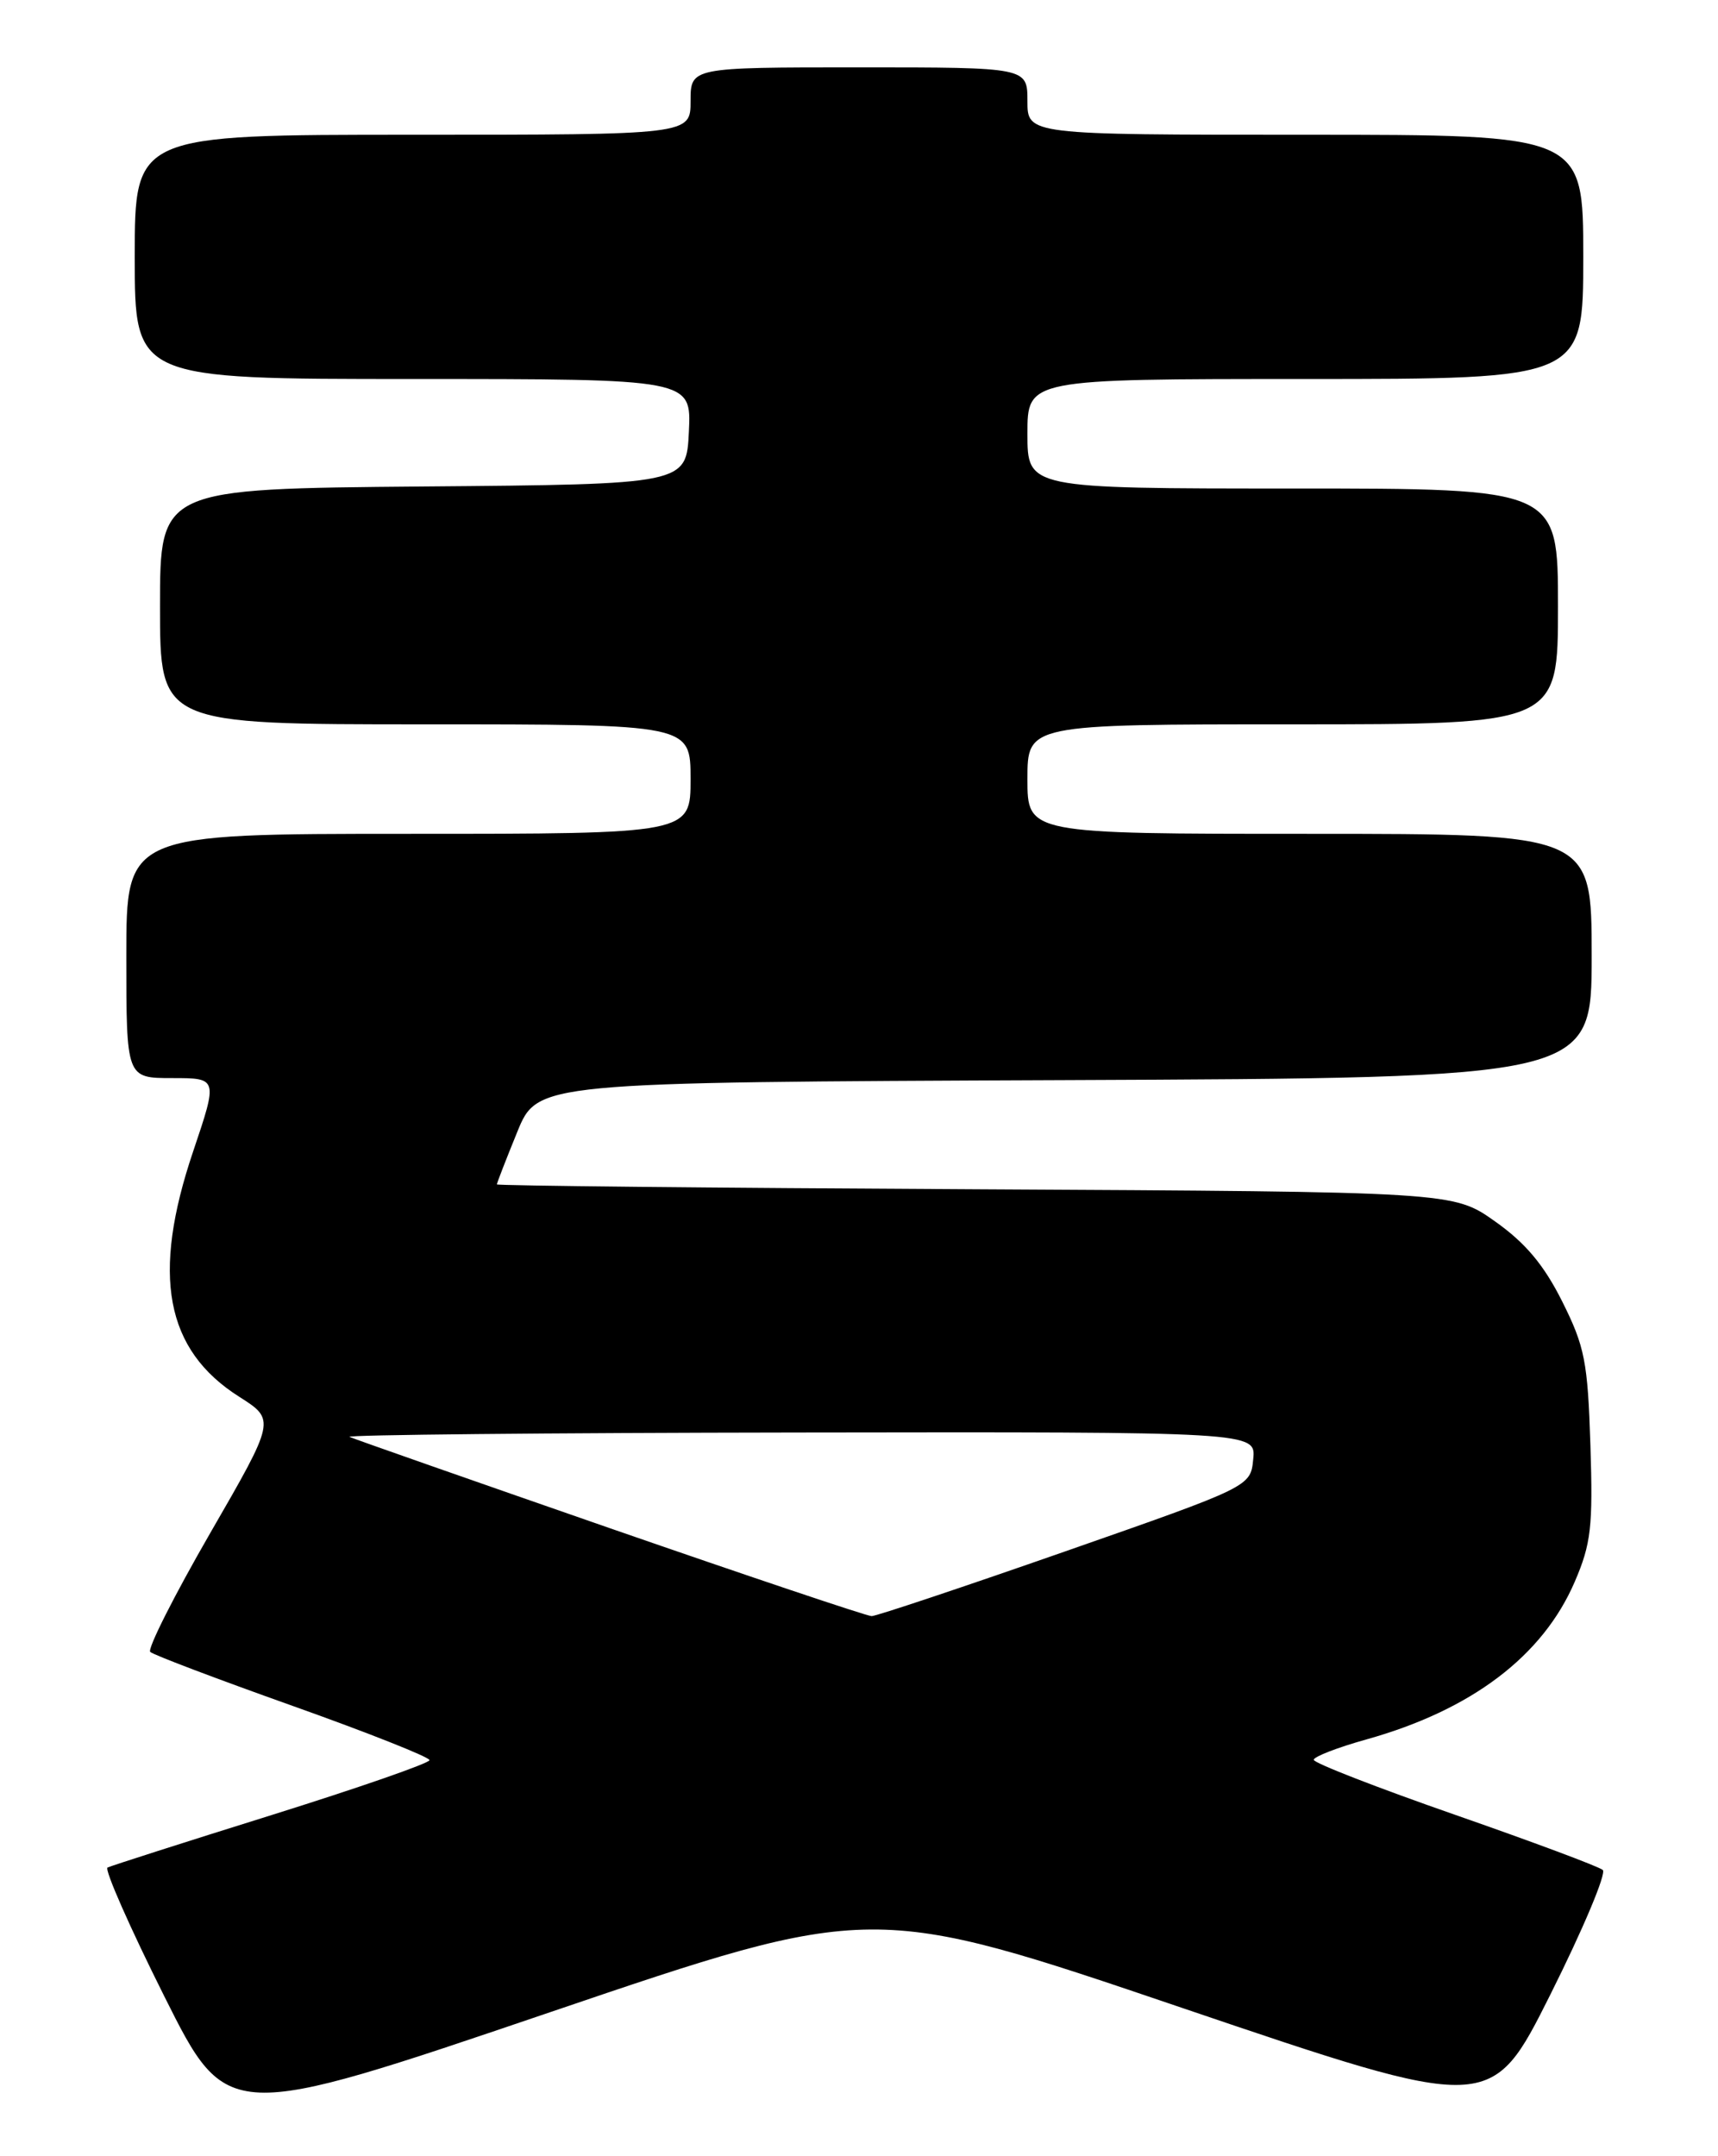 <?xml version="1.0" encoding="UTF-8" standalone="no"?>
<!DOCTYPE svg PUBLIC "-//W3C//DTD SVG 1.1//EN" "http://www.w3.org/Graphics/SVG/1.1/DTD/svg11.dtd" >
<svg xmlns="http://www.w3.org/2000/svg" xmlns:xlink="http://www.w3.org/1999/xlink" version="1.1" viewBox="0 0 204 256">
 <g >
 <path fill="currentColor"
d=" M 140.32 238.38 C 177.06 250.85 177.06 250.85 184.10 236.80 C 187.97 229.07 190.77 222.42 190.32 222.02 C 189.87 221.62 181.96 218.67 172.75 215.46 C 163.54 212.25 156.00 209.32 156.00 208.94 C 156.00 208.57 158.81 207.48 162.25 206.52 C 174.73 203.03 183.19 196.63 186.99 187.80 C 188.93 183.29 189.16 181.28 188.85 171.58 C 188.53 161.65 188.18 159.88 185.50 154.52 C 183.32 150.17 181.14 147.57 177.53 145.02 C 172.57 141.50 172.57 141.50 115.78 141.20 C 84.55 141.04 59.00 140.78 59.00 140.62 C 59.00 140.47 60.08 137.68 61.41 134.42 C 63.82 128.50 63.82 128.50 126.41 128.24 C 189.00 127.98 189.00 127.98 189.00 113.49 C 189.00 99.00 189.00 99.00 155.50 99.00 C 122.00 99.00 122.00 99.00 122.00 92.50 C 122.00 86.00 122.00 86.00 153.50 86.00 C 185.00 86.00 185.00 86.00 185.00 72.00 C 185.00 58.00 185.00 58.00 153.50 58.00 C 122.00 58.00 122.00 58.00 122.00 51.50 C 122.00 45.00 122.00 45.00 155.00 45.00 C 188.00 45.00 188.00 45.00 188.00 30.50 C 188.00 16.00 188.00 16.00 155.00 16.00 C 122.00 16.00 122.00 16.00 122.00 12.00 C 122.00 8.00 122.00 8.00 102.00 8.00 C 82.00 8.00 82.00 8.00 82.00 12.00 C 82.00 16.00 82.00 16.00 49.00 16.00 C 16.00 16.00 16.00 16.00 16.00 30.50 C 16.00 45.00 16.00 45.00 49.05 45.00 C 82.10 45.00 82.10 45.00 81.80 51.25 C 81.50 57.50 81.50 57.50 50.25 57.76 C 19.00 58.03 19.00 58.03 19.00 72.01 C 19.00 86.00 19.00 86.00 50.50 86.00 C 82.00 86.00 82.00 86.00 82.00 92.50 C 82.00 99.00 82.00 99.00 48.50 99.00 C 15.00 99.00 15.00 99.00 15.00 113.50 C 15.00 128.00 15.00 128.00 20.44 128.00 C 25.87 128.00 25.87 128.00 22.94 136.69 C 17.96 151.41 19.62 160.27 28.41 165.84 C 32.72 168.58 32.72 168.58 24.95 182.04 C 20.68 189.44 17.48 195.78 17.84 196.13 C 18.20 196.48 25.81 199.36 34.75 202.54 C 43.69 205.72 51.00 208.62 51.00 208.98 C 51.00 209.34 42.56 212.27 32.25 215.50 C 21.94 218.72 13.17 221.53 12.77 221.73 C 12.37 221.93 15.40 228.81 19.51 237.02 C 26.98 251.94 26.98 251.94 65.28 238.92 C 103.58 225.90 103.58 225.90 140.32 238.38 Z  M 72.50 181.47 C 56.00 175.74 42.05 170.85 41.50 170.60 C 40.95 170.36 64.94 170.12 94.81 170.08 C 149.13 170.00 149.13 170.00 148.81 173.25 C 148.50 176.50 148.50 176.50 126.50 184.19 C 114.40 188.42 104.05 191.88 103.50 191.88 C 102.95 191.88 89.00 187.19 72.50 181.47 Z "/>
</g>
</svg>